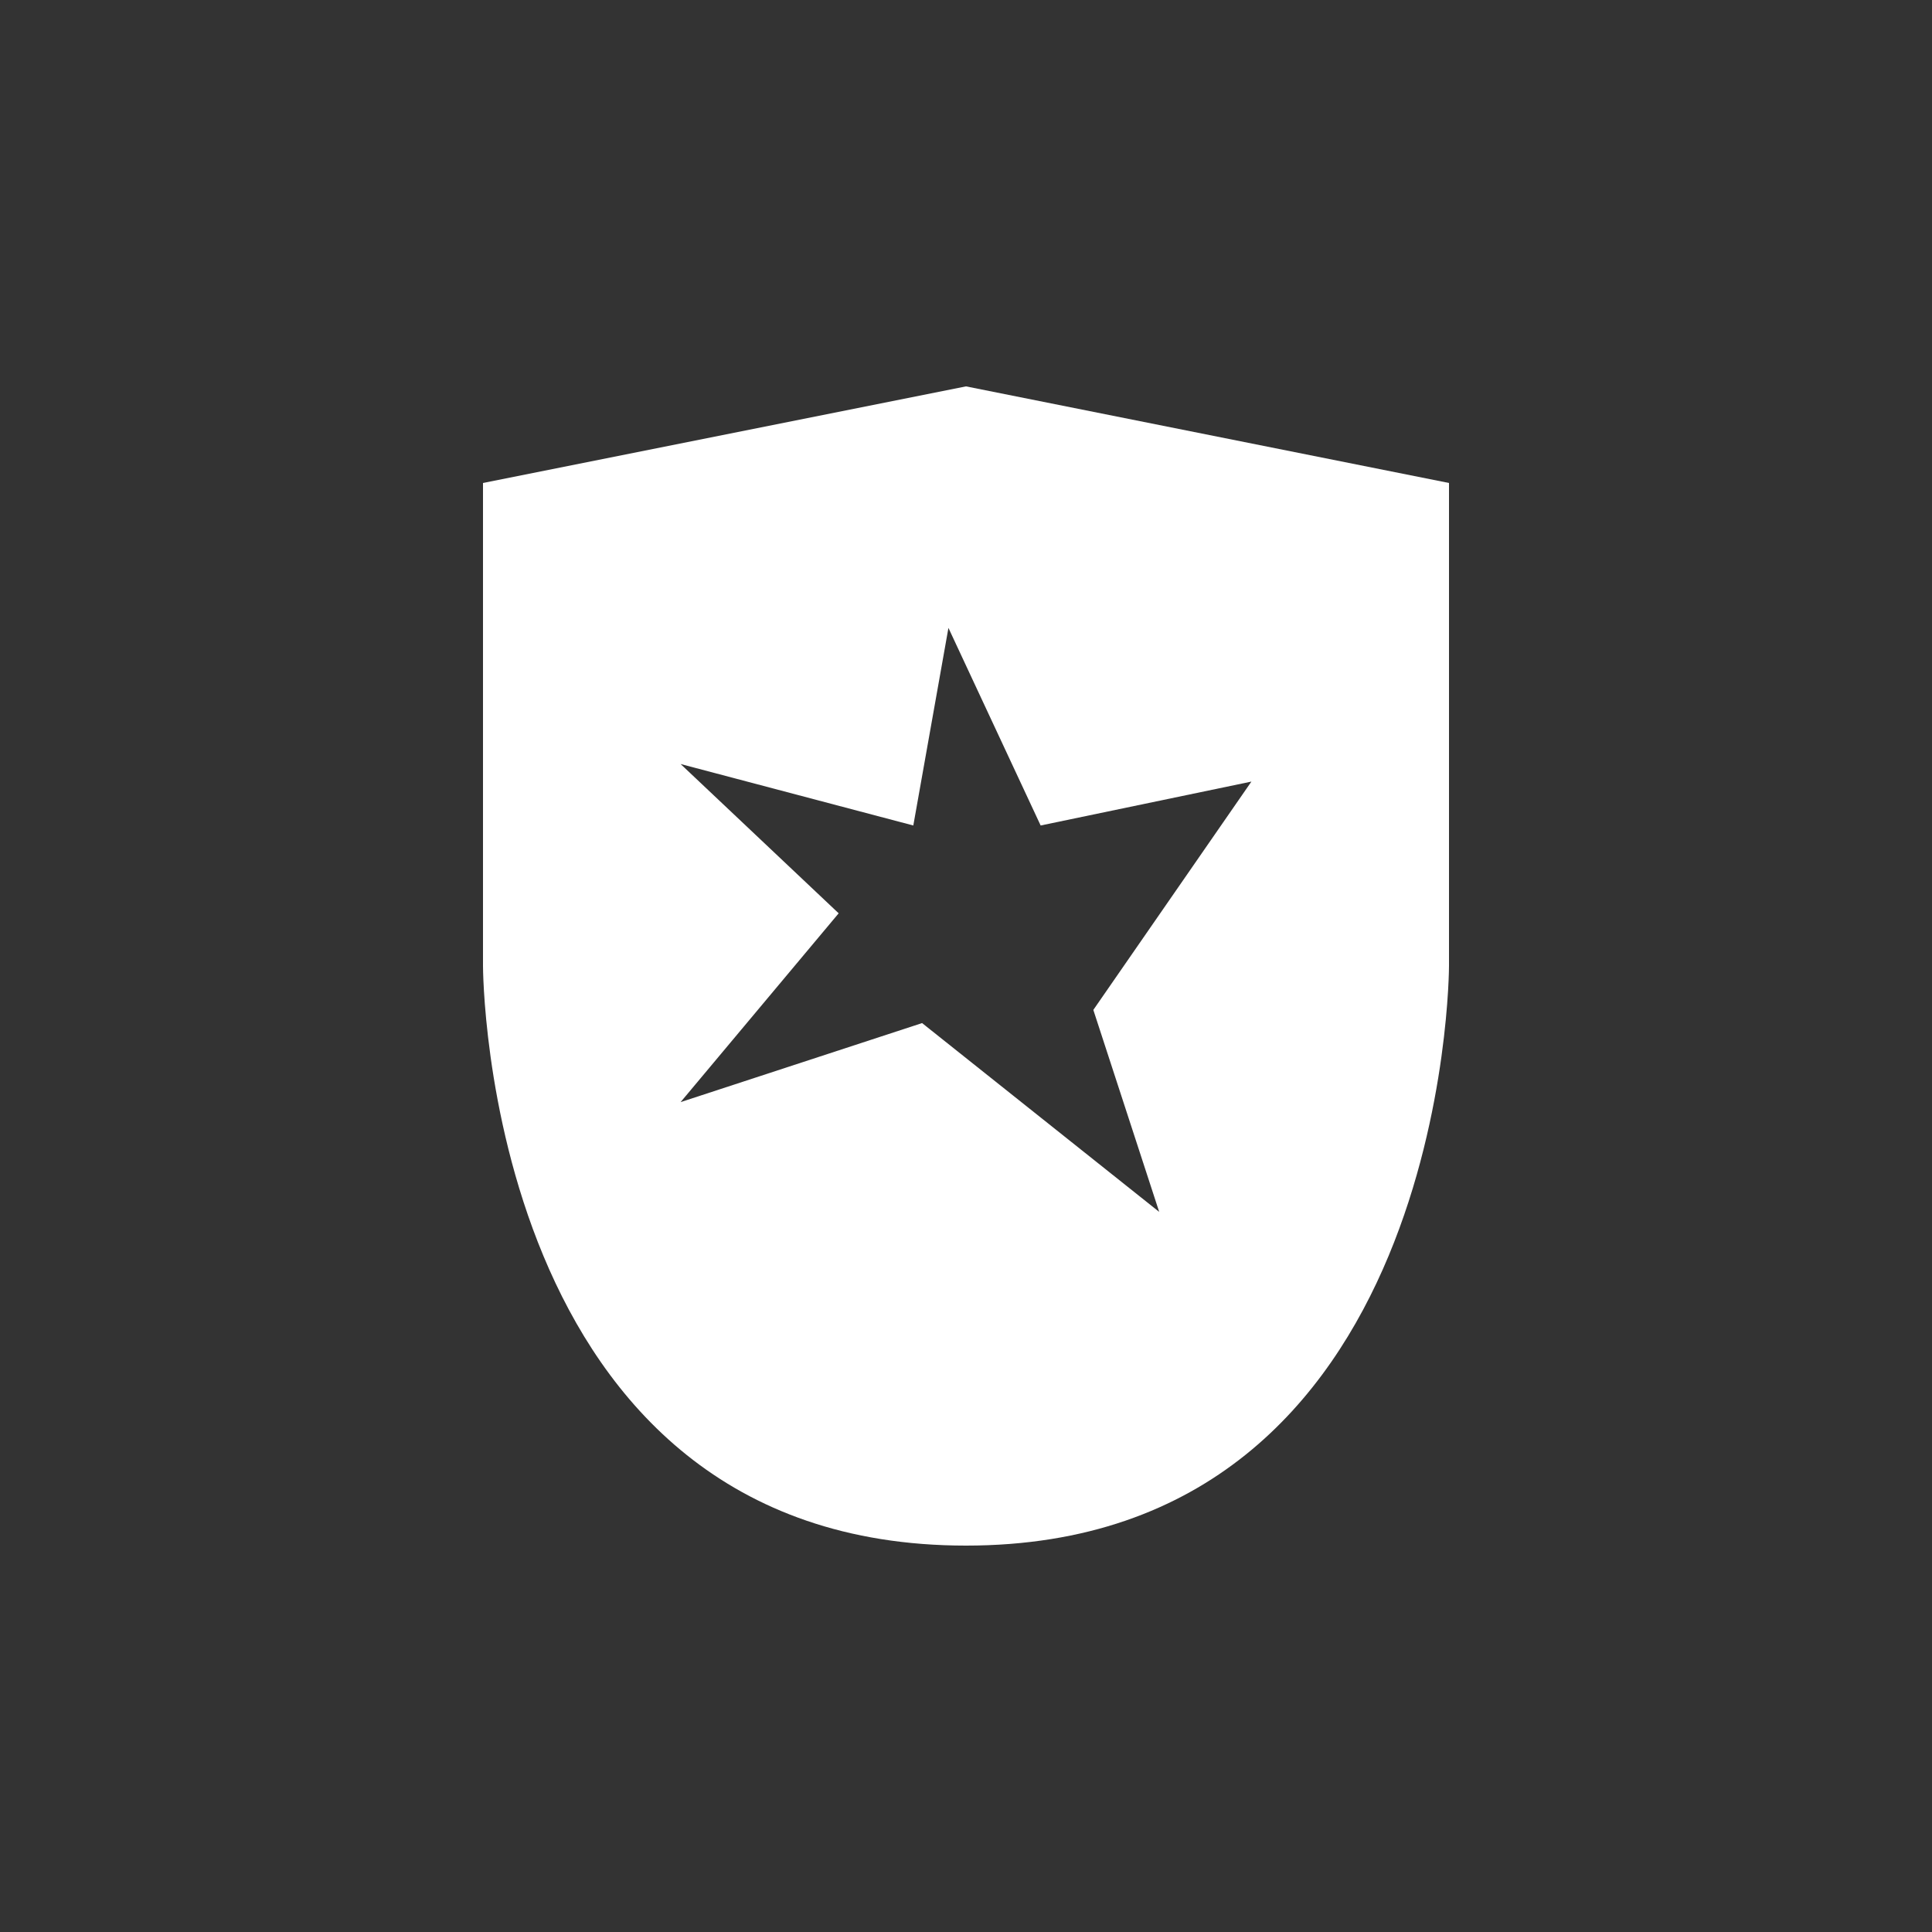 <?xml version="1.0" encoding="utf-8"?>
<svg version="1.1" id="Layer_5_copy_2" xmlns="http://www.w3.org/2000/svg" xmlns:xlink="http://www.w3.org/1999/xlink" x="0px"
	 y="0px" viewBox="0 0 44 44" width="44" height="44" style="enable-background:new 0 0 44 44;" xml:space="preserve" preserveAspectRatio="xMidYMid meet">
<rect x="0" y="0" width="44" height="44" fill="#333333" stroke="none"/>
<style type="text/css">
	.st0{fill:#FFFFFF;}
</style>
<path class="st0" d="M22,8.8L11,11v11c0,0,0,13.2,11,13.2S33,22,33,22V11L22,8.8z M26.4,27.6L21,23.3l-5.5,1.8l3.6-4.3l-3.6-3.4
	l5.3,1.4l0.8-4.5l2.1,4.5l4.8-1l-3.6,5.2L26.4,27.6z"/>
</svg>

